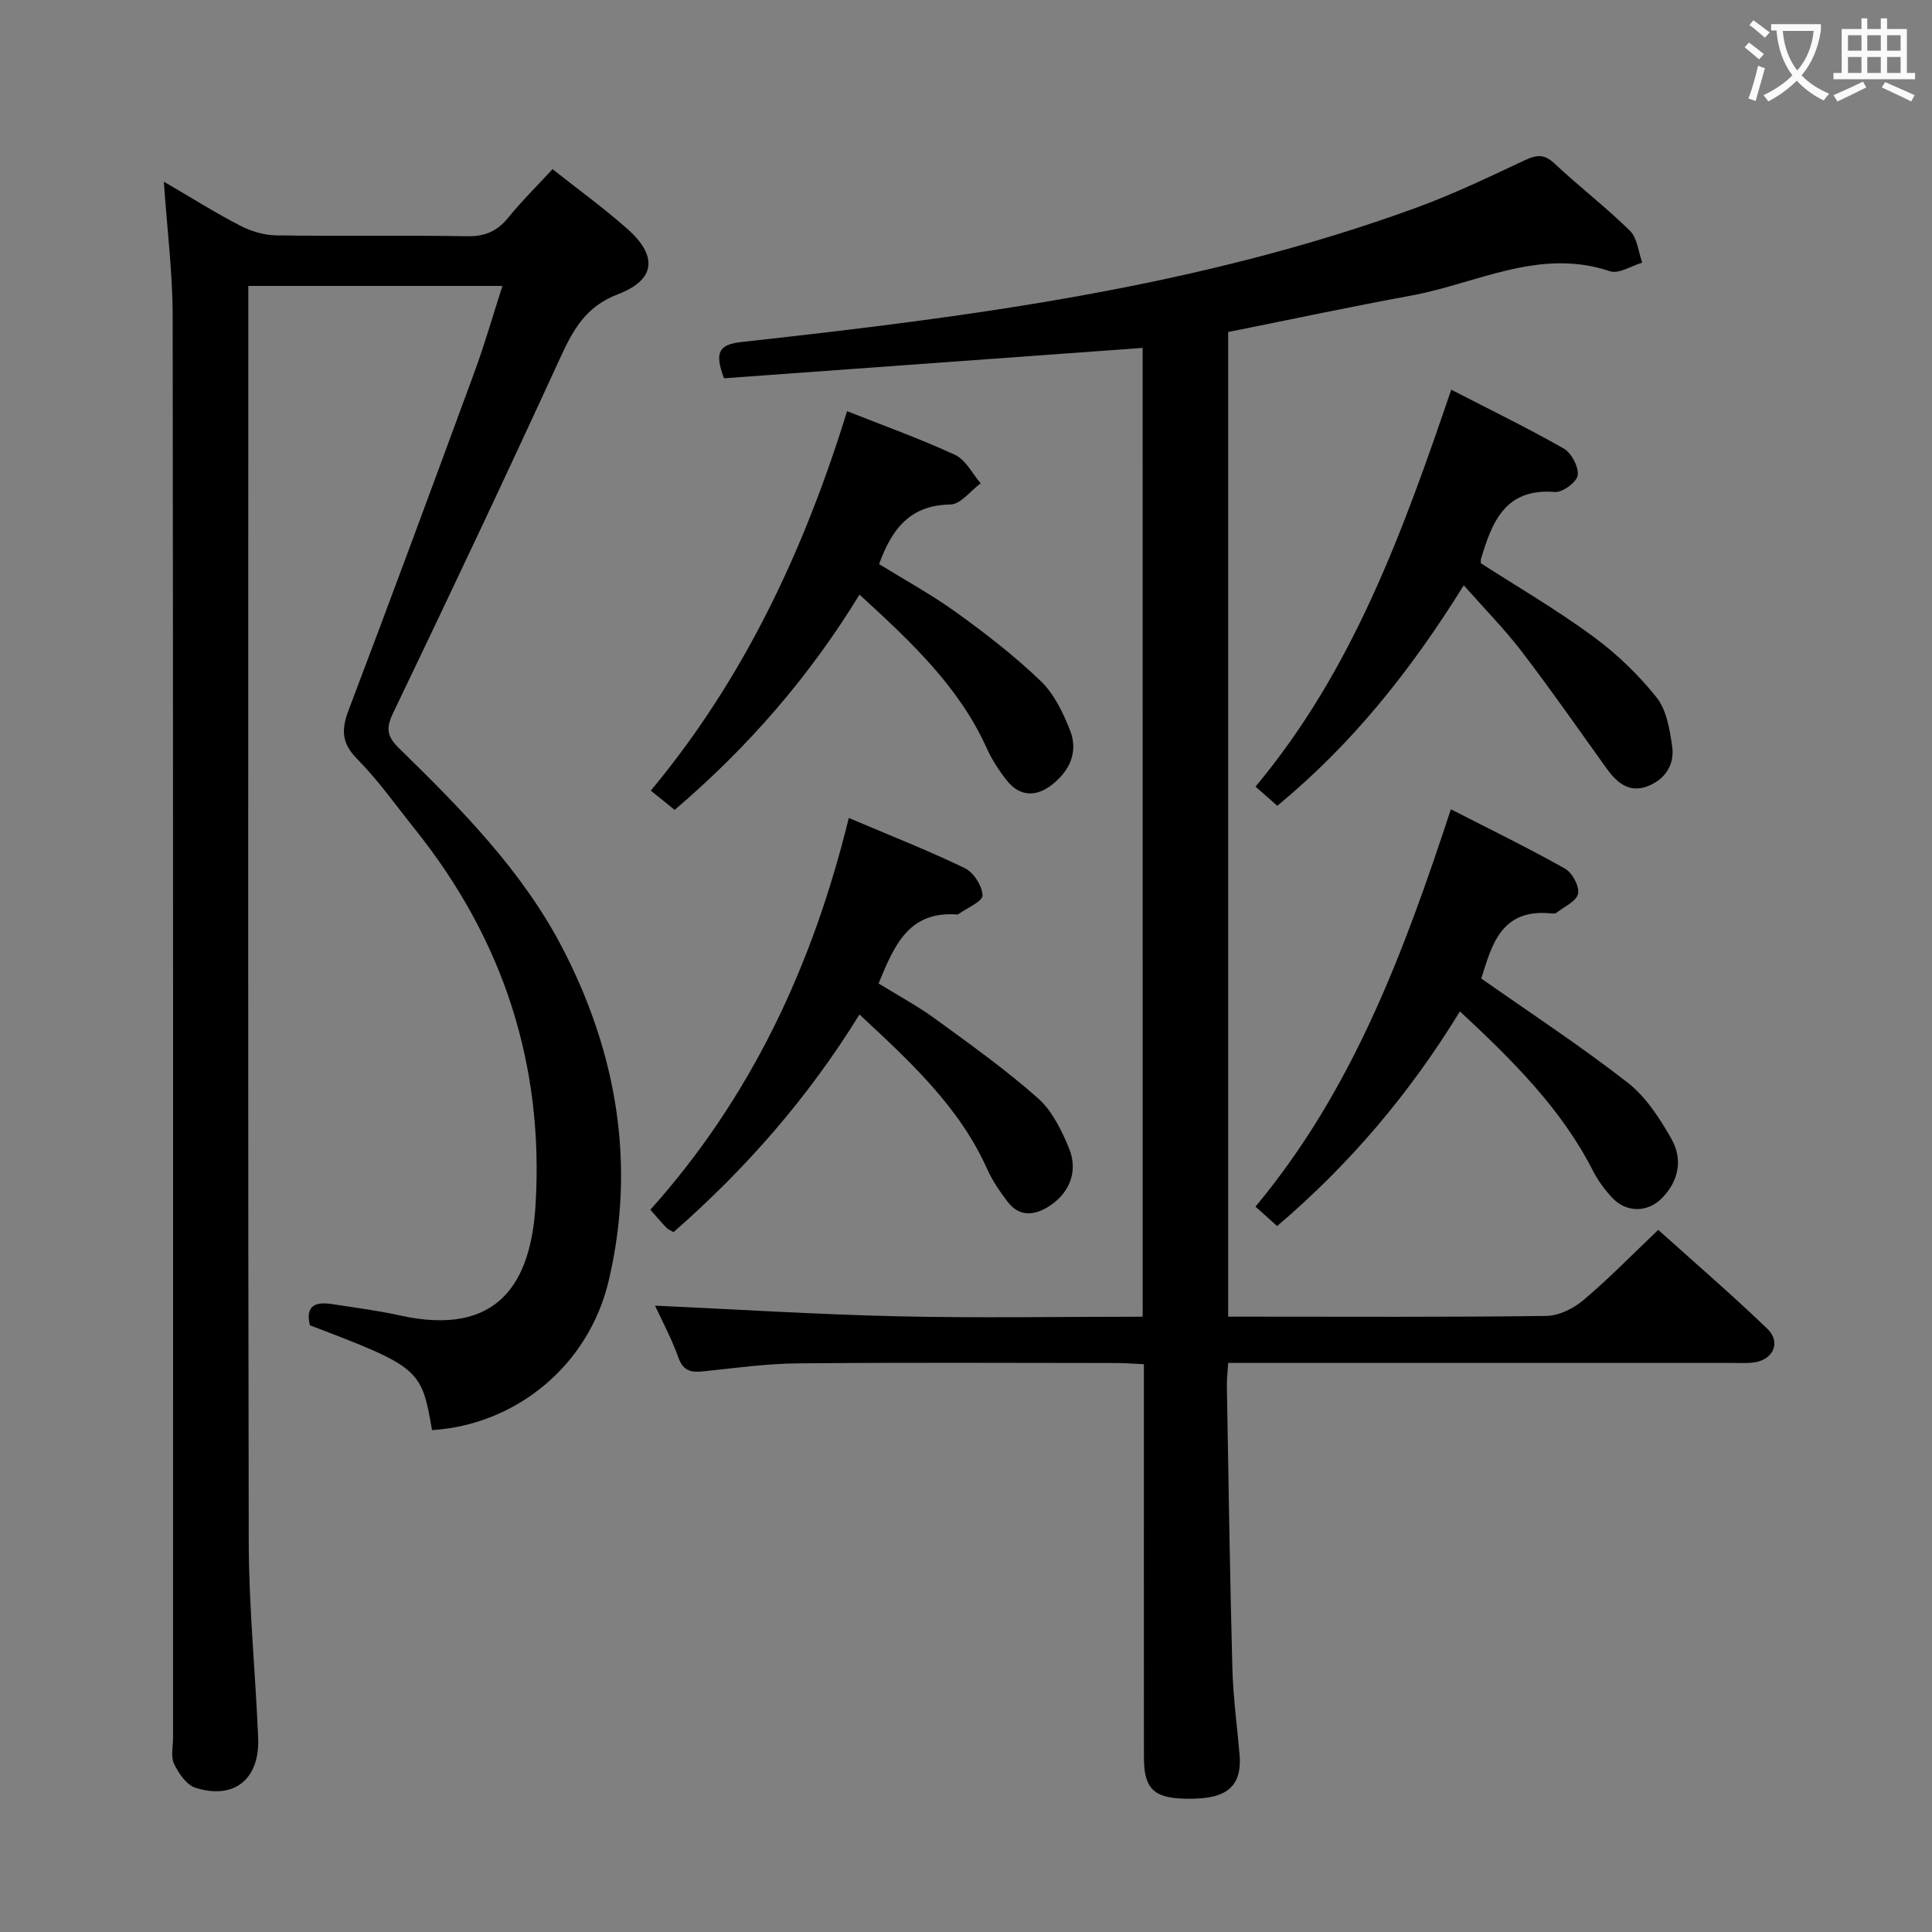 <svg enable-background="new 0 0 400 400" viewBox="0 0 400 400" xmlns="http://www.w3.org/2000/svg"><rect x="0" y="0" width="400" height="400" fill="#808080" stroke="none"/><g fill="#010000"><path d="m236.57 72.03c-29.13 2.12-58.04 4.21-86.68 6.29-2.01-5.42-1.06-7 3.71-7.52 47.38-5.22 94.62-11.33 139.74-27.84 7.63-2.79 15-6.34 22.37-9.79 2.41-1.13 3.99-1.33 6.12.67 5.09 4.78 10.67 9.05 15.64 13.95 1.53 1.5 1.73 4.35 2.54 6.59-2.25.65-4.86 2.39-6.68 1.78-14.63-4.93-27.62 2.56-41.23 5.05-12.55 2.3-25.03 4.97-37.82 7.53v203.86h4.88c20.33 0 40.66.12 60.99-.15 2.61-.03 5.64-1.55 7.7-3.29 5.21-4.4 9.99-9.31 15.47-14.53 7.19 6.47 15.07 13.26 22.57 20.46 2.97 2.85 1.2 6.56-2.96 7.02-1.48.16-3 .07-4.5.07-32.66 0-65.33 0-97.99 0-1.96 0-3.92 0-6.16 0-.11 1.93-.3 3.38-.27 4.83.34 19.47.62 38.95 1.14 58.42.16 5.97.98 11.92 1.49 17.89.47 5.6-1.85 8.39-7.46 8.95-1.32.13-2.66.17-3.99.13-6.35-.17-8.34-2.15-8.35-8.47-.02-25.16-.01-50.33-.01-75.49 0-1.81 0-3.62 0-5.99-2.09-.1-3.85-.25-5.61-.25-22-.02-44-.13-65.99.07-6.46.06-12.92.94-19.36 1.63-2.58.28-4.35.14-5.4-2.8-1.39-3.89-3.37-7.56-4.85-10.78 16.8.77 33.61 1.83 50.44 2.21 16.77.38 33.55.08 50.52.08-.01-67.49-.01-134.24-.01-200.58z"/><path d="m33.92 37.61c5.77 3.36 10.67 6.46 15.81 9.11 2.24 1.16 4.94 1.97 7.45 2.01 13.16.2 26.33-.05 39.48.18 3.71.07 6.26-1.01 8.56-3.84 2.81-3.46 6-6.61 9.18-10.05 5.35 4.24 10.62 8.06 15.47 12.35 6.32 5.59 5.92 10.55-1.91 13.54-6.73 2.57-9.32 7.39-12.01 13.26-11.3 24.62-22.88 49.11-34.6 73.53-1.53 3.2-1.14 4.86 1.26 7.21 12.87 12.59 25.6 25.41 33.96 41.6 11.19 21.67 15.08 44.68 9.47 68.59-4.15 17.7-19.28 29.9-36.6 30.99-2.14-12.66-2.64-13.09-25.28-21.7-1.02-4.22 1.28-4.92 4.7-4.38 4.59.73 9.22 1.29 13.75 2.3 20.73 4.66 27.29-6.99 28.26-22.67 1.8-29.12-6.67-55.11-24.91-77.9-3.95-4.94-7.62-10.16-12.05-14.64-3.29-3.33-3.22-6.17-1.7-10.17 8.83-23.27 17.46-46.62 26.05-69.98 2.11-5.73 3.78-11.61 5.76-17.75-17.61 0-34.72 0-52.61 0v5.35c0 84.97-.09 169.95.09 254.92.03 13.45 1.4 26.9 1.95 40.35.35 8.56-4.99 12.86-13 10.31-1.85-.59-3.47-2.99-4.41-4.94-.72-1.5-.21-3.6-.21-5.43 0-98.14.04-196.27-.08-294.41-.02-8.93-1.15-17.86-1.83-27.74z"/><path d="m302.26 209.39c-10.42 17.06-22.84 31.67-37.84 44.45-1.39-1.25-2.71-2.43-4.49-4.02 20.09-24.09 30.68-52.51 40.46-82.27 8.21 4.21 16.05 8.02 23.63 12.29 1.5.85 3.02 3.66 2.7 5.2-.32 1.56-2.88 2.68-4.49 3.95-.22.18-.65.16-.97.13-10.59-1.12-12.43 6.73-14.58 13.47 10.38 7.29 20.64 14.02 30.29 21.54 3.78 2.94 6.65 7.39 9.07 11.64 2.4 4.22 1.57 8.75-2 12.34-2.96 2.97-7.32 2.96-10.19-.07-1.58-1.67-3-3.6-4.05-5.65-6.55-12.85-16.56-22.77-27.54-33z"/><path d="m303.06 121.18c-11.2 18-23.25 32.96-38.61 45.65-1.35-1.19-2.65-2.33-4.51-3.97 20.08-24.02 30.47-52.61 40.52-82.18 8.12 4.19 15.85 7.94 23.3 12.19 1.6.92 3.11 3.78 2.89 5.53-.17 1.39-3.14 3.59-4.7 3.46-10.33-.85-13.05 6.22-15.35 13.94-.04.15-.01.33-.01.81 7.66 4.93 15.71 9.63 23.19 15.12 4.89 3.58 9.42 7.93 13.19 12.66 2.09 2.62 2.74 6.68 3.24 10.2.54 3.83-1.58 6.88-5.2 8.23-3.75 1.4-6.3-.82-8.39-3.73-5.8-8.09-11.49-16.26-17.54-24.17-3.51-4.6-7.63-8.76-12.02-13.74z"/><path d="m175.73 169.35c8.6 3.65 16.46 6.73 24.04 10.4 1.81.88 3.6 3.68 3.65 5.64.03 1.24-3.18 2.57-4.94 3.84-.12.09-.32.11-.48.1-9.97-.69-12.93 6.61-16.1 14.29 3.92 2.42 8.03 4.62 11.76 7.34 7.23 5.27 14.55 10.49 21.23 16.41 2.95 2.61 4.92 6.67 6.46 10.43 2.02 4.95-.14 9.67-4.71 12.28-2.98 1.7-5.81 1.62-7.99-1.23-1.6-2.1-3.15-4.32-4.22-6.72-5.8-12.98-15.94-22.28-26.49-32.09-10.62 17.23-23.56 31.98-38.48 45.05-.59-.34-1.1-.5-1.42-.83-1.03-1.07-1.99-2.21-3.39-3.8 20.74-23.14 33.57-50.36 41.08-81.11z"/><path d="m139.68 167.68c-1.74-1.41-3.15-2.54-4.94-3.99 19.33-23.22 31.76-49.81 40.64-78.56 7.67 3.04 15.17 5.72 22.37 9.06 2.2 1.02 3.55 3.86 5.29 5.87-2.09 1.54-4.16 4.36-6.27 4.39-8.23.11-12.08 4.91-14.76 12.34 5.28 3.27 10.94 6.36 16.12 10.1 6.04 4.36 11.98 8.97 17.35 14.12 2.75 2.64 4.59 6.5 6.04 10.13 1.81 4.54-.07 8.52-3.81 11.4-3.22 2.48-6.58 2.4-9.23-.92-1.64-2.05-3.11-4.33-4.19-6.72-5.78-12.8-15.72-22.06-26.34-31.79-10.39 16.99-23.04 31.57-38.27 44.57z"/></g><path d="m362.1 8.8c1.1.8 2.1 1.6 3.1 2.4l-1 1.1c-1.3-1.1-2.3-2-3-2.5zm1.9 4.8c.5.2.9.4 1.4.5-.6 2.3-1.3 4.5-1.9 6.8l-1.5-.5c.8-2.1 1.4-4.3 2-6.8zm-1-9.4c1.3.9 2.4 1.8 3.4 2.5l-1 1.1c-1.4-1.2-2.4-2.1-3.2-2.6zm3.7 2.2v-1.4h10.3v1.2c-.5 3.6-1.8 6.8-4 9.4 1.5 1.6 3.4 2.8 5.7 3.8-.3.4-.7.8-1.1 1.4-2.3-1.1-4.1-2.5-5.6-4.1-1.6 1.6-3.6 3.1-5.9 4.3-.3-.5-.7-.9-1-1.3 2.4-1.1 4.4-2.5 6-4.1-1.9-2.5-3-5.6-3.3-9.3h-1.1zm8.8 0h-6.4c.3 3.3 1.3 6 3 8.2 2-2.3 3.1-5.1 3.4-8.2z" fill="#fbfafa"/><path d="m385.3 3.8h1.3v2.2h2.8v-2.2h1.3v2.2h4.1v9.1h1.7v1.3h-16.9v-1.3h1.7v-9.1h4.1v-2.2zm.4 13.1.7 1.2c-1.8.9-3.8 1.9-6 2.9-.2-.4-.5-.8-.8-1.3 2.3-1 4.3-1.9 6.1-2.8zm-3.1-6.4h2.8v-3.2h-2.8zm0 4.6h2.8v-3.3h-2.8zm4-4.6h2.8v-3.2h-2.8zm0 4.6h2.8v-3.3h-2.8zm3.7 1.9c2.1.9 4.1 1.8 6.1 2.7l-.7 1.3c-2.2-1.1-4.2-2-6.1-2.9zm3.2-9.7h-2.8v3.2h2.8zm-2.8 7.8h2.8v-3.3h-2.8z" fill="#fbfafa"/></svg>
